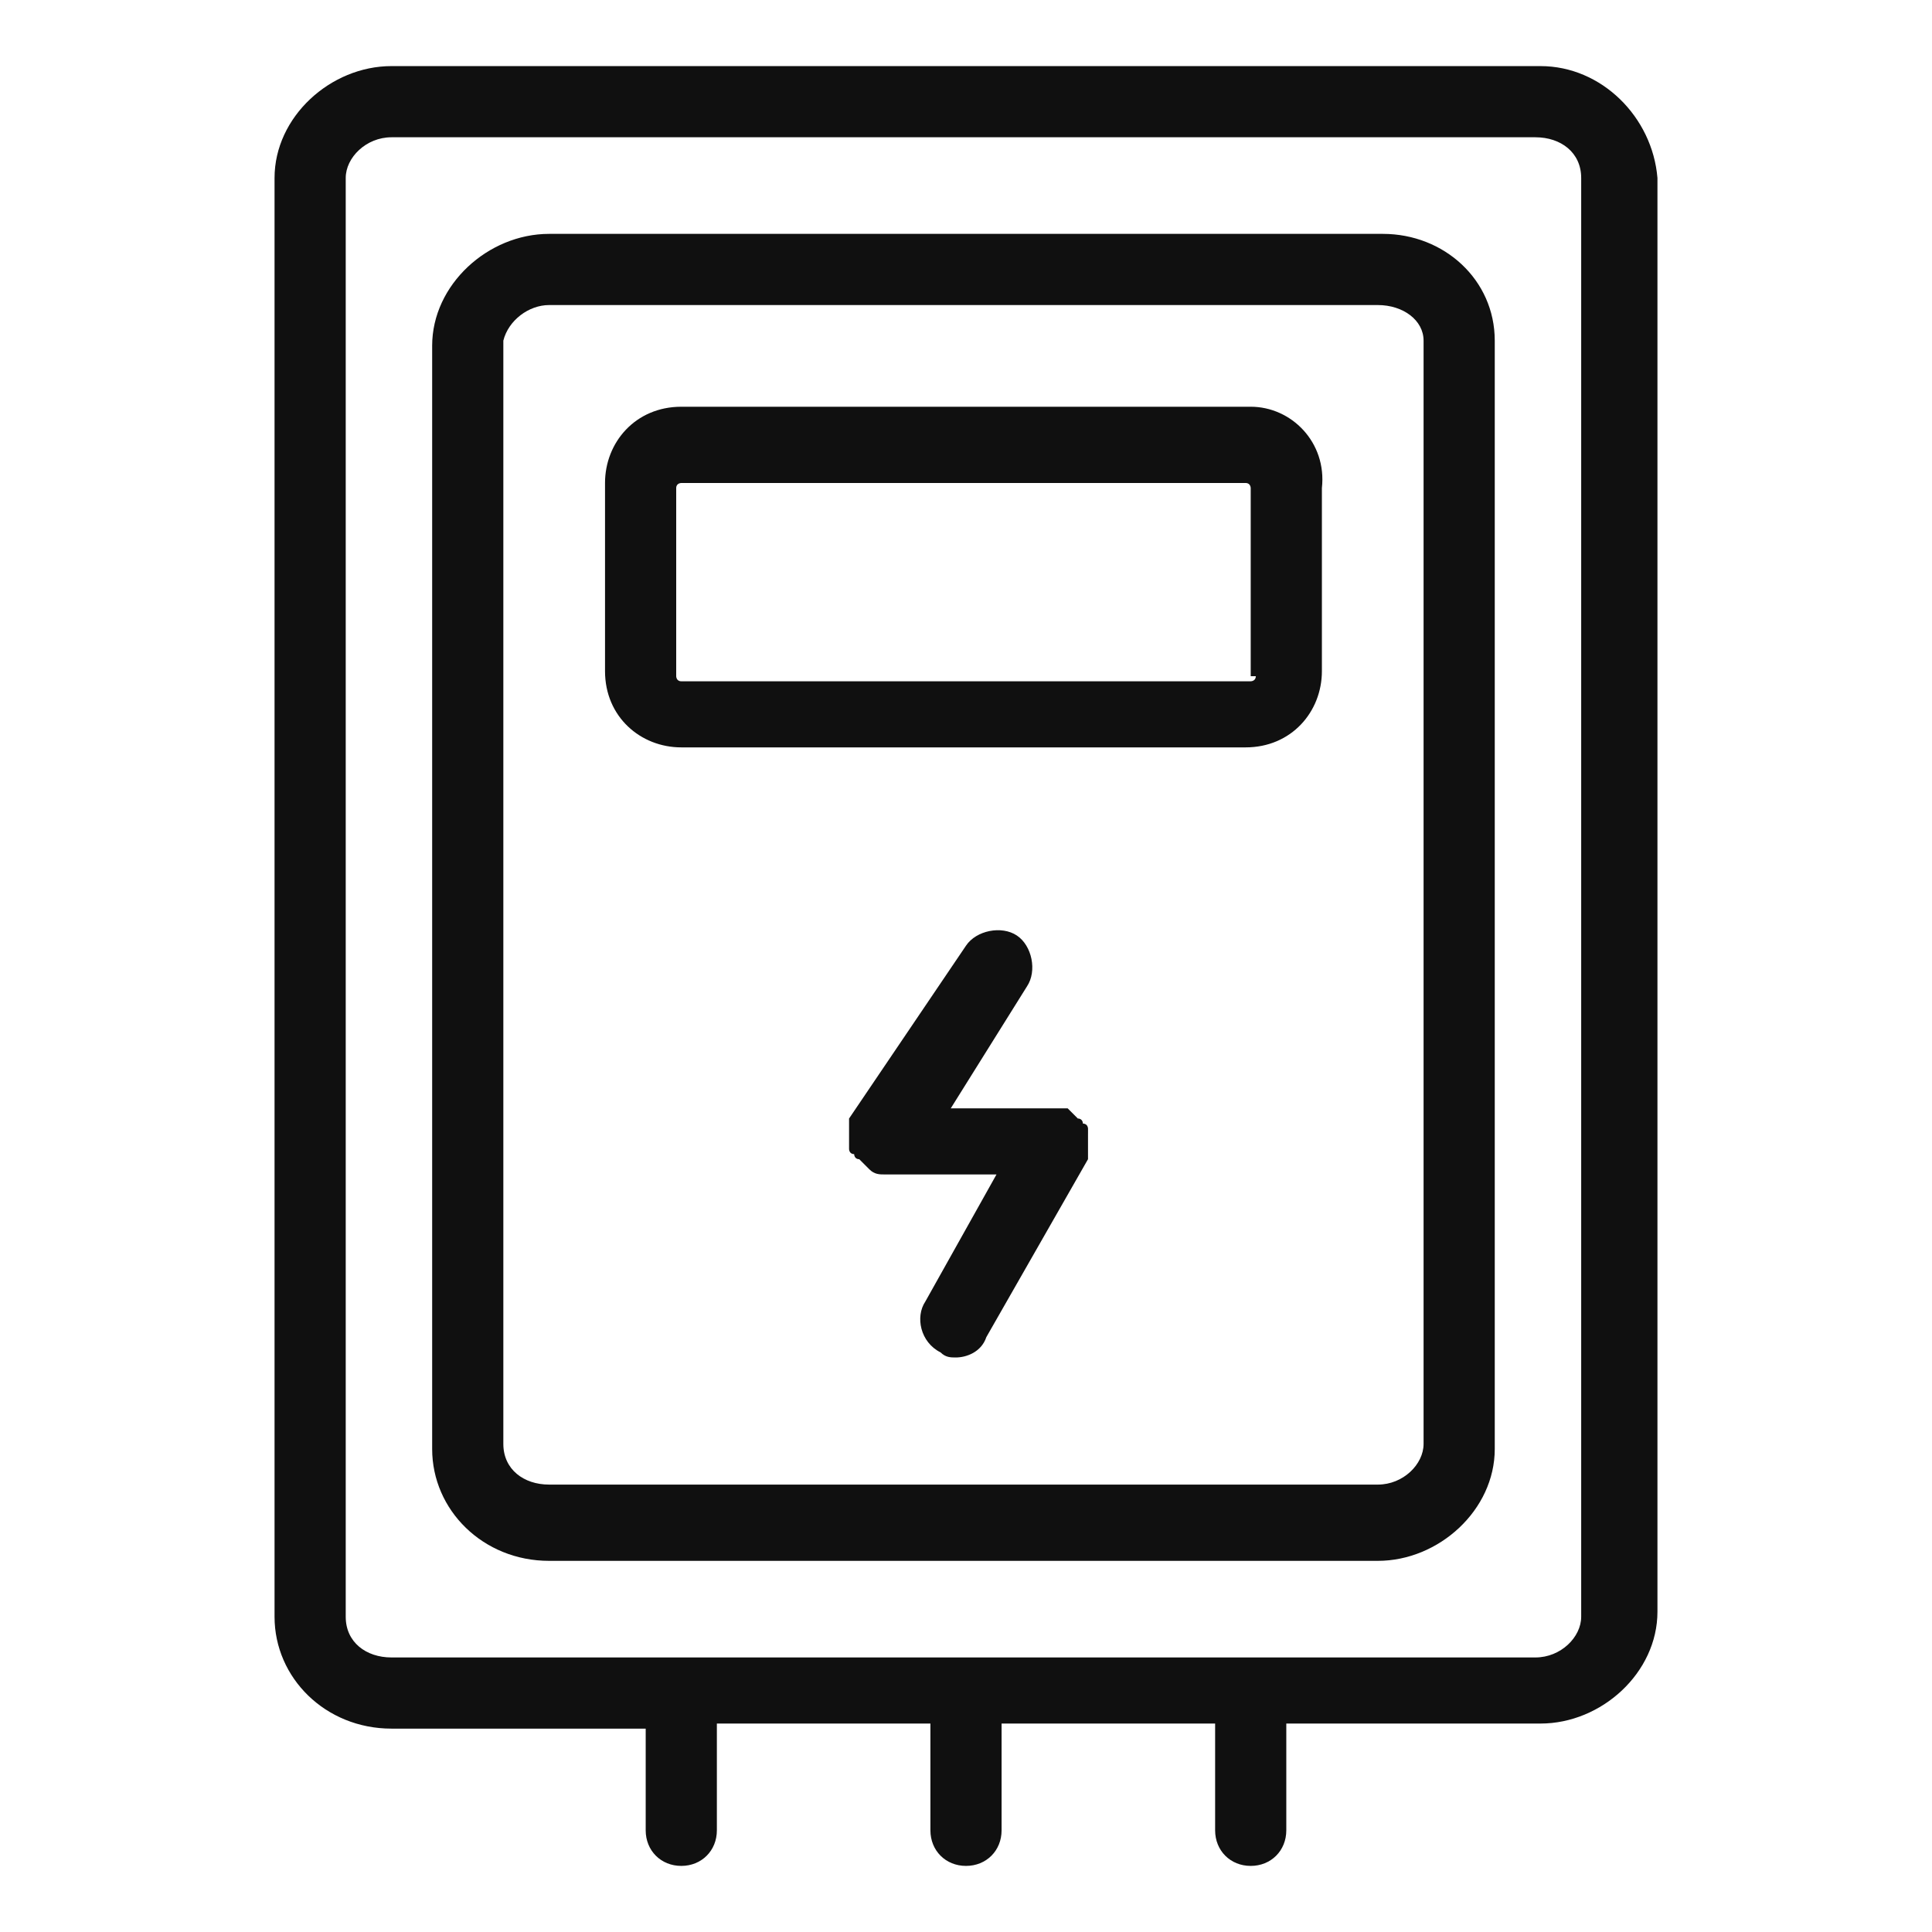 <?xml version="1.0" standalone="no"?><!DOCTYPE svg PUBLIC "-//W3C//DTD SVG 1.1//EN" "http://www.w3.org/Graphics/SVG/1.1/DTD/svg11.dtd"><svg t="1659678509913" class="icon" viewBox="0 0 1024 1024" version="1.1" xmlns="http://www.w3.org/2000/svg" p-id="3334" xmlns:xlink="http://www.w3.org/1999/xlink" width="200" height="200"><defs><style type="text/css">@font-face { font-family: feedback-iconfont; src: url("//at.alicdn.com/t/font_1031158_u69w8yhxdu.woff2?t=1630033759944") format("woff2"), url("//at.alicdn.com/t/font_1031158_u69w8yhxdu.woff?t=1630033759944") format("woff"), url("//at.alicdn.com/t/font_1031158_u69w8yhxdu.ttf?t=1630033759944") format("truetype"); }
</style></defs><path d="M816.505 35.032H207.495c-32.337 0-61.979 26.947-61.979 59.284v762.611c0 32.337 26.947 59.284 61.979 59.284h134.737v53.895c0 10.779 8.084 18.863 18.863 18.863s18.863-8.084 18.863-18.863v-56.589h113.179V970.105c0 10.779 8.084 18.863 18.863 18.863s18.863-8.084 18.863-18.863v-56.589h113.179V970.105c0 10.779 8.084 18.863 18.863 18.863s18.863-8.084 18.863-18.863v-56.589h134.737c32.337 0 61.979-26.947 61.979-59.284V94.316c-2.695-32.337-29.642-59.284-61.979-59.284z m21.558 821.895c0 10.779-10.779 21.558-24.253 21.558H207.495c-13.474 0-24.253-8.084-24.253-21.558V94.316c0-10.779 10.779-21.558 24.253-21.558h606.316c13.474 0 24.253 8.084 24.253 21.558v762.611z" fill="#101010" p-id="3335"></path><path d="M732.968 123.958H291.032c-32.337 0-61.979 26.947-61.979 59.284v584.758c0 32.337 26.947 59.284 61.979 59.284h439.242c32.337 0 61.979-26.947 61.979-59.284V180.547c0-32.337-26.947-56.589-59.284-56.589z m21.558 641.347c0 10.779-10.779 21.558-24.253 21.558H291.032c-13.474 0-24.253-8.084-24.253-21.558V180.547c2.695-10.779 13.474-18.863 24.253-18.863h439.242c13.474 0 24.253 8.084 24.253 18.863v584.758z" fill="#101010" p-id="3336"></path><path d="M576.674 600.926v-2.695s0-2.695-2.695-2.695c0 0 0-2.695-2.695-2.695l-2.695-2.695-2.695-2.695h-2.695-59.284l40.421-64.674c5.389-8.084 2.695-21.558-5.389-26.947-8.084-5.389-21.558-2.695-26.947 5.389L450.021 592.842v16.168s0 2.695 2.695 2.695c0 0 0 2.695 2.695 2.695l2.695 2.695 2.695 2.695c2.695 2.695 5.389 2.695 8.084 2.695h59.284l-37.726 67.368c-5.389 8.084-2.695 21.558 8.084 26.947 2.695 2.695 5.389 2.695 8.084 2.695 5.389 0 13.474-2.695 16.168-10.779l53.895-94.316v-2.695-2.695-8.084c0 2.695 0 0 0 0zM662.905 215.579H361.095c-24.253 0-40.421 18.863-40.421 40.421v99.705c0 24.253 18.863 40.421 40.421 40.421h299.116c24.253 0 40.421-18.863 40.421-40.421V258.695c2.695-24.253-16.168-43.116-37.726-43.116z m2.695 142.821c0 2.695-2.695 2.695-2.695 2.695H361.095c-2.695 0-2.695-2.695-2.695-2.695V258.695c0-2.695 2.695-2.695 2.695-2.695h299.116c2.695 0 2.695 2.695 2.695 2.695v99.705z" fill="#101010" p-id="3337"></path></svg>